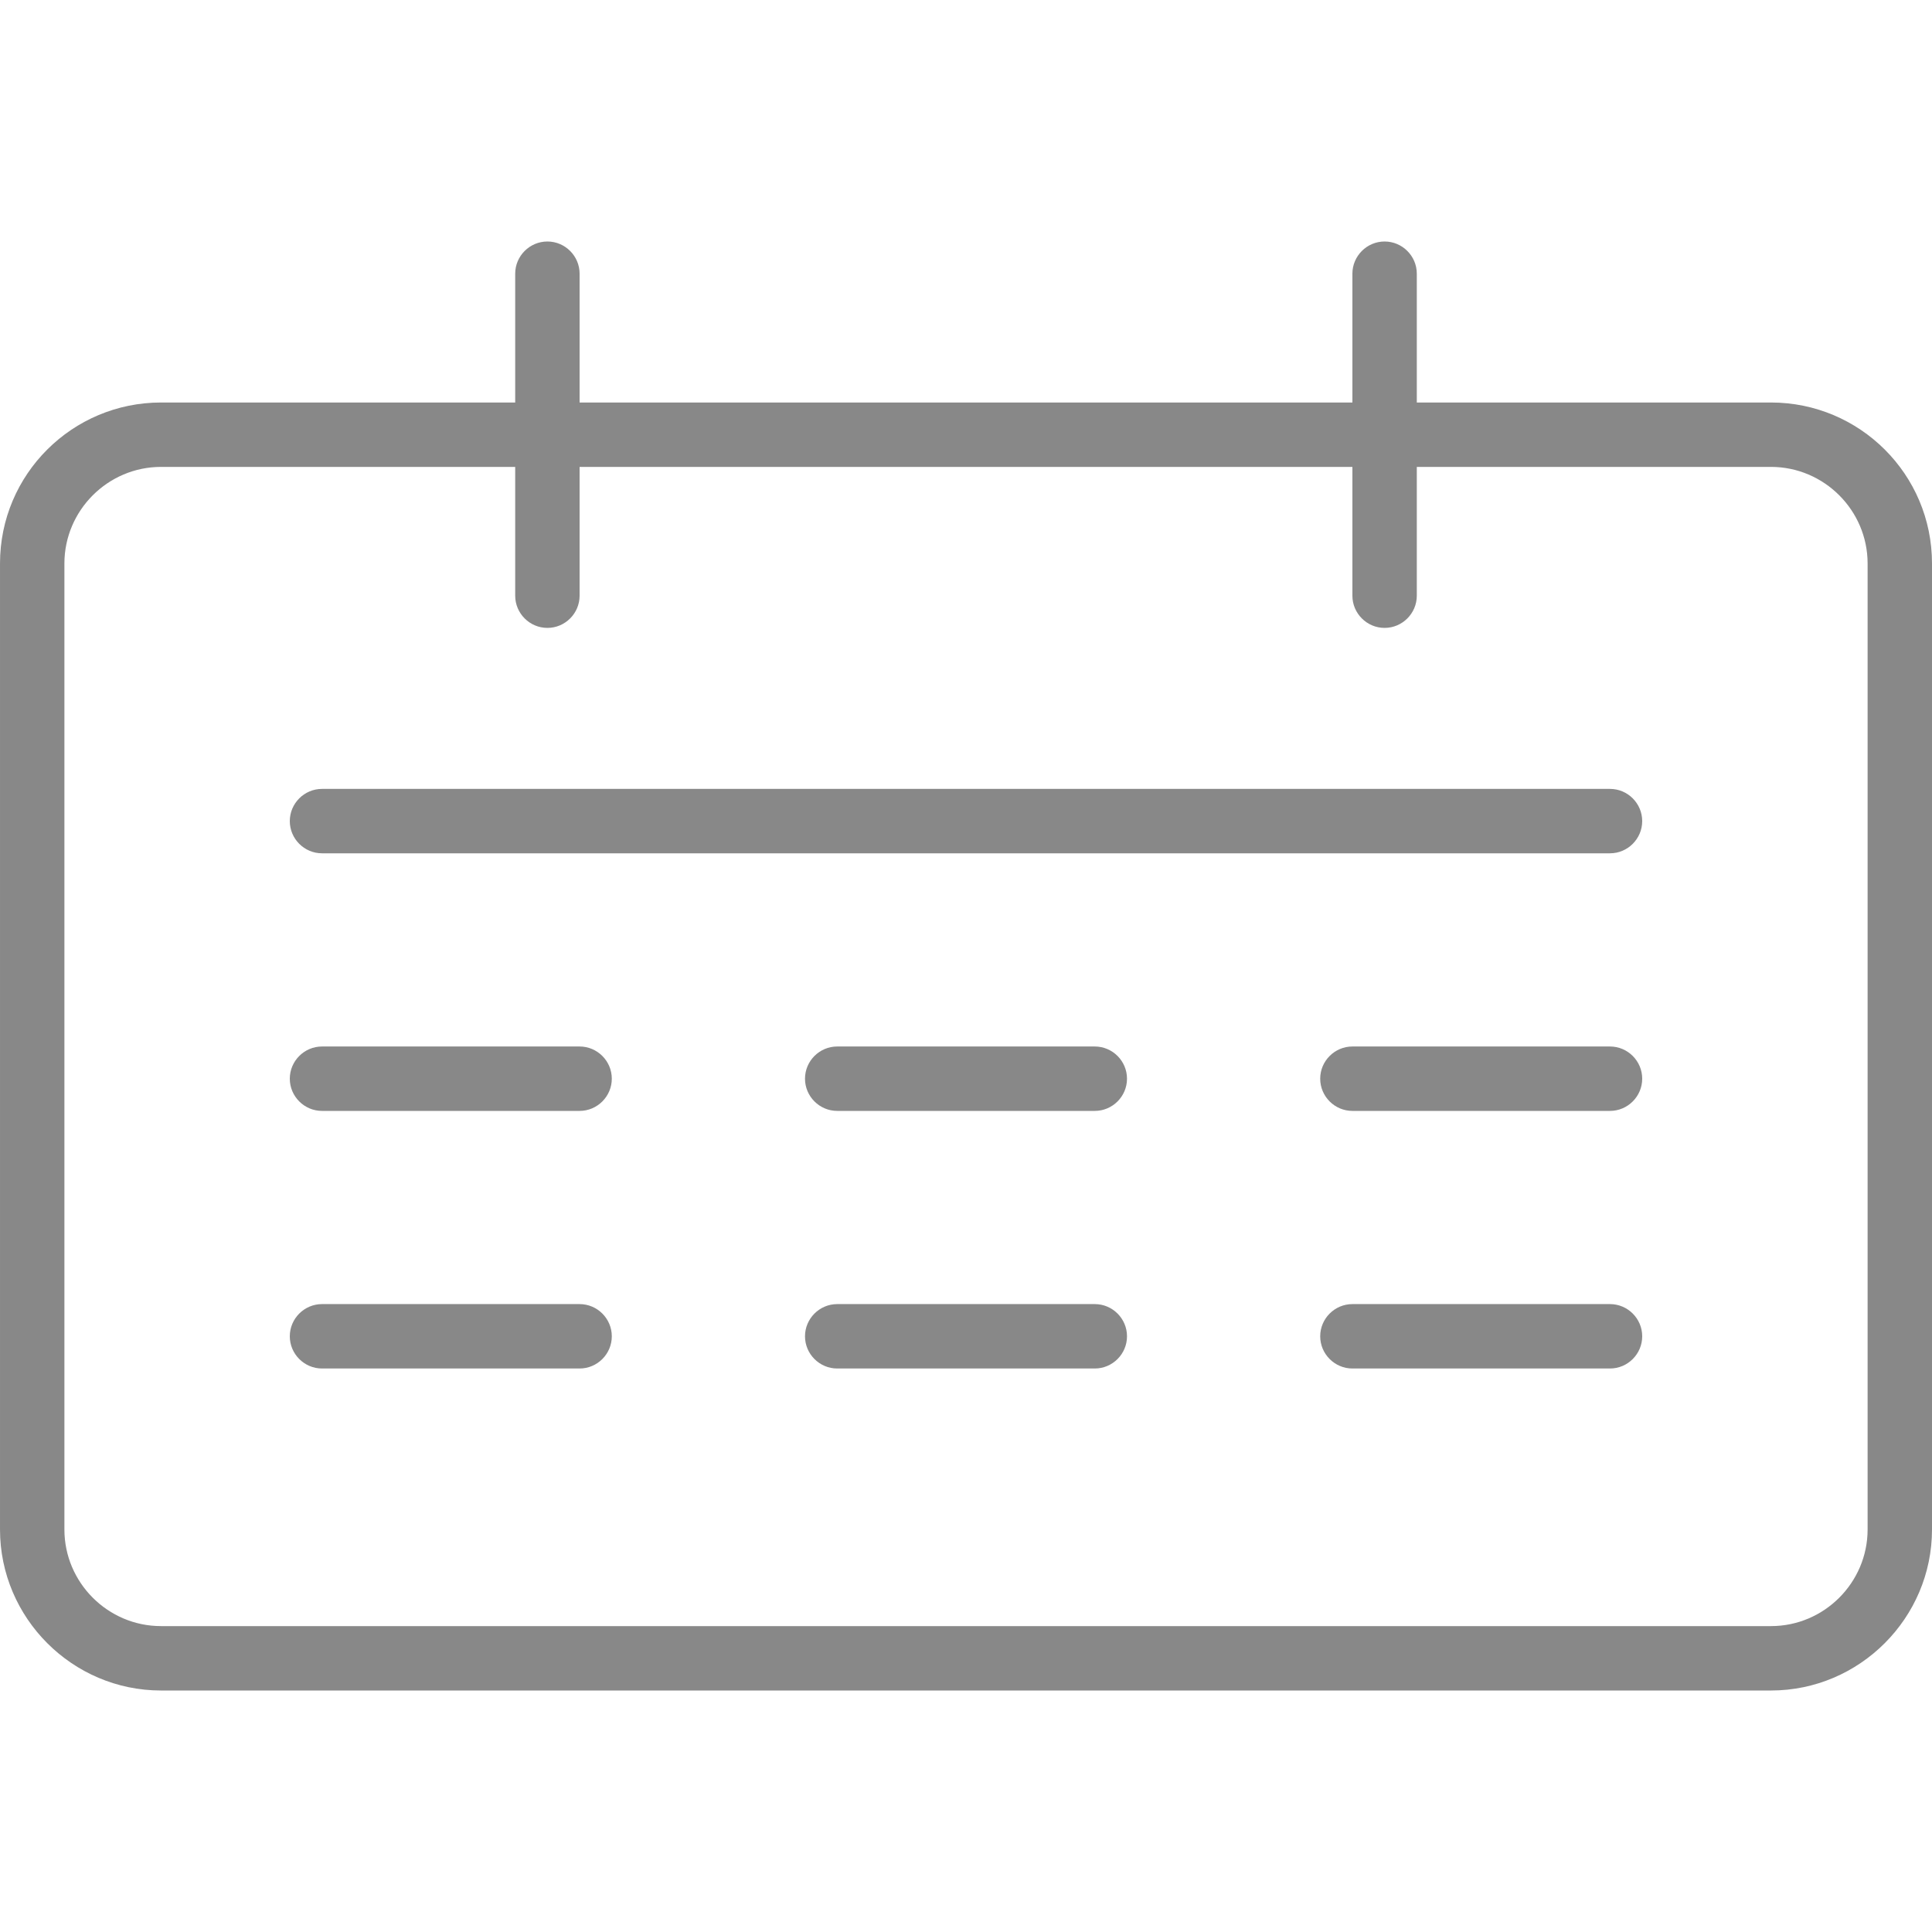 <?xml version="1.0" encoding="UTF-8"?>
<!DOCTYPE svg PUBLIC "-//W3C//DTD SVG 1.0//EN" "http://www.w3.org/TR/2001/REC-SVG-20010904/DTD/svg10.dtd">
<!-- Creator: CorelDRAW 2019 (64-Bit) -->
<svg xmlns="http://www.w3.org/2000/svg" xml:space="preserve" width="24px" height="24px" version="1.0" shape-rendering="geometricPrecision" text-rendering="geometricPrecision" image-rendering="optimizeQuality" fill-rule="evenodd" clip-rule="evenodd"
viewBox="0 0 24 24"
 xmlns:xlink="http://www.w3.org/1999/xlink"
 xmlns:xodm="http://www.corel.com/coreldraw/odm/2003">
 <g id="Слой_x0020_1">
  <g id="icomoon-ignore">
  </g>
  <path fill="#888888" fill-rule="nonzero" d="M6.8 7.8c-0.22,0 -0.4,-0.18 -0.4,-0.4l0 -4c0,-0.22 0.18,-0.4 0.4,-0.4 0.22,0 0.4,0.18 0.4,0.4l0 4c0,0.22 -0.18,0.4 -0.4,0.4zm10.4 0c-0.22,0 -0.4,-0.18 -0.4,-0.4l0 -4c0,-0.22 0.18,-0.4 0.4,-0.4 0.22,0 0.4,0.18 0.4,0.4l0 4c0,0.22 -0.18,0.4 -0.4,0.4zm2.8 2.8l-16 0c-0.22,0 -0.4,-0.18 -0.4,-0.4 0,-0.22 0.18,-0.4 0.4,-0.4l16 0c0.22,0 0.4,0.18 0.4,0.4 0,0.22 -0.18,0.4 -0.4,0.4zm-12.8 3.2l-3.2 0c-0.22,0 -0.4,-0.18 -0.4,-0.4 0,-0.22 0.18,-0.4 0.4,-0.4l3.2 0c0.22,0 0.4,0.18 0.4,0.4 0,0.22 -0.18,0.4 -0.4,0.4l0 0zm6.4 0l-3.2 0c-0.22,0 -0.4,-0.18 -0.4,-0.4 0,-0.22 0.18,-0.4 0.4,-0.4l3.2 0c0.22,0 0.4,0.18 0.4,0.4 0,0.22 -0.18,0.4 -0.4,0.4l0 0zm6.4 0l-3.2 0c-0.22,0 -0.4,-0.18 -0.4,-0.4 0,-0.22 0.18,-0.4 0.4,-0.4l3.2 0c0.22,0 0.4,0.18 0.4,0.4 0,0.22 -0.18,0.4 -0.4,0.4l0 0zm-12.8 3.2l-3.2 0c-0.22,0 -0.4,-0.18 -0.4,-0.4 0,-0.22 0.18,-0.4 0.4,-0.4l3.2 0c0.22,0 0.4,0.18 0.4,0.4 0,0.22 -0.18,0.4 -0.4,0.4l0 0zm6.4 0l-3.2 0c-0.22,0 -0.4,-0.18 -0.4,-0.4 0,-0.22 0.18,-0.4 0.4,-0.4l3.2 0c0.22,0 0.4,0.18 0.4,0.4 0,0.22 -0.18,0.4 -0.4,0.4l0 0zm6.4 0l-3.2 0c-0.22,0 -0.4,-0.18 -0.4,-0.4 0,-0.22 0.18,-0.4 0.4,-0.4l3.2 0c0.22,0 0.4,0.18 0.4,0.4 0,0.22 -0.18,0.4 -0.4,0.4l0 0zm2 4l-20 0c-1.1,0 -2,-0.9 -2,-2l0 -12c0,-1.11 0.9,-2 2,-2l20 0c1.1,0 2,0.89 2,2l0 12c0,1.1 -0.9,2 -2,2l0 0zm-20 -15.2c-0.66,0 -1.2,0.54 -1.2,1.2l0 12c0,0.66 0.54,1.2 1.2,1.2l20 0c0.66,0 1.2,-0.54 1.2,-1.2l0 -12c0,-0.66 -0.54,-1.2 -1.2,-1.2l-20 0z"/>
 </g>
</svg>
